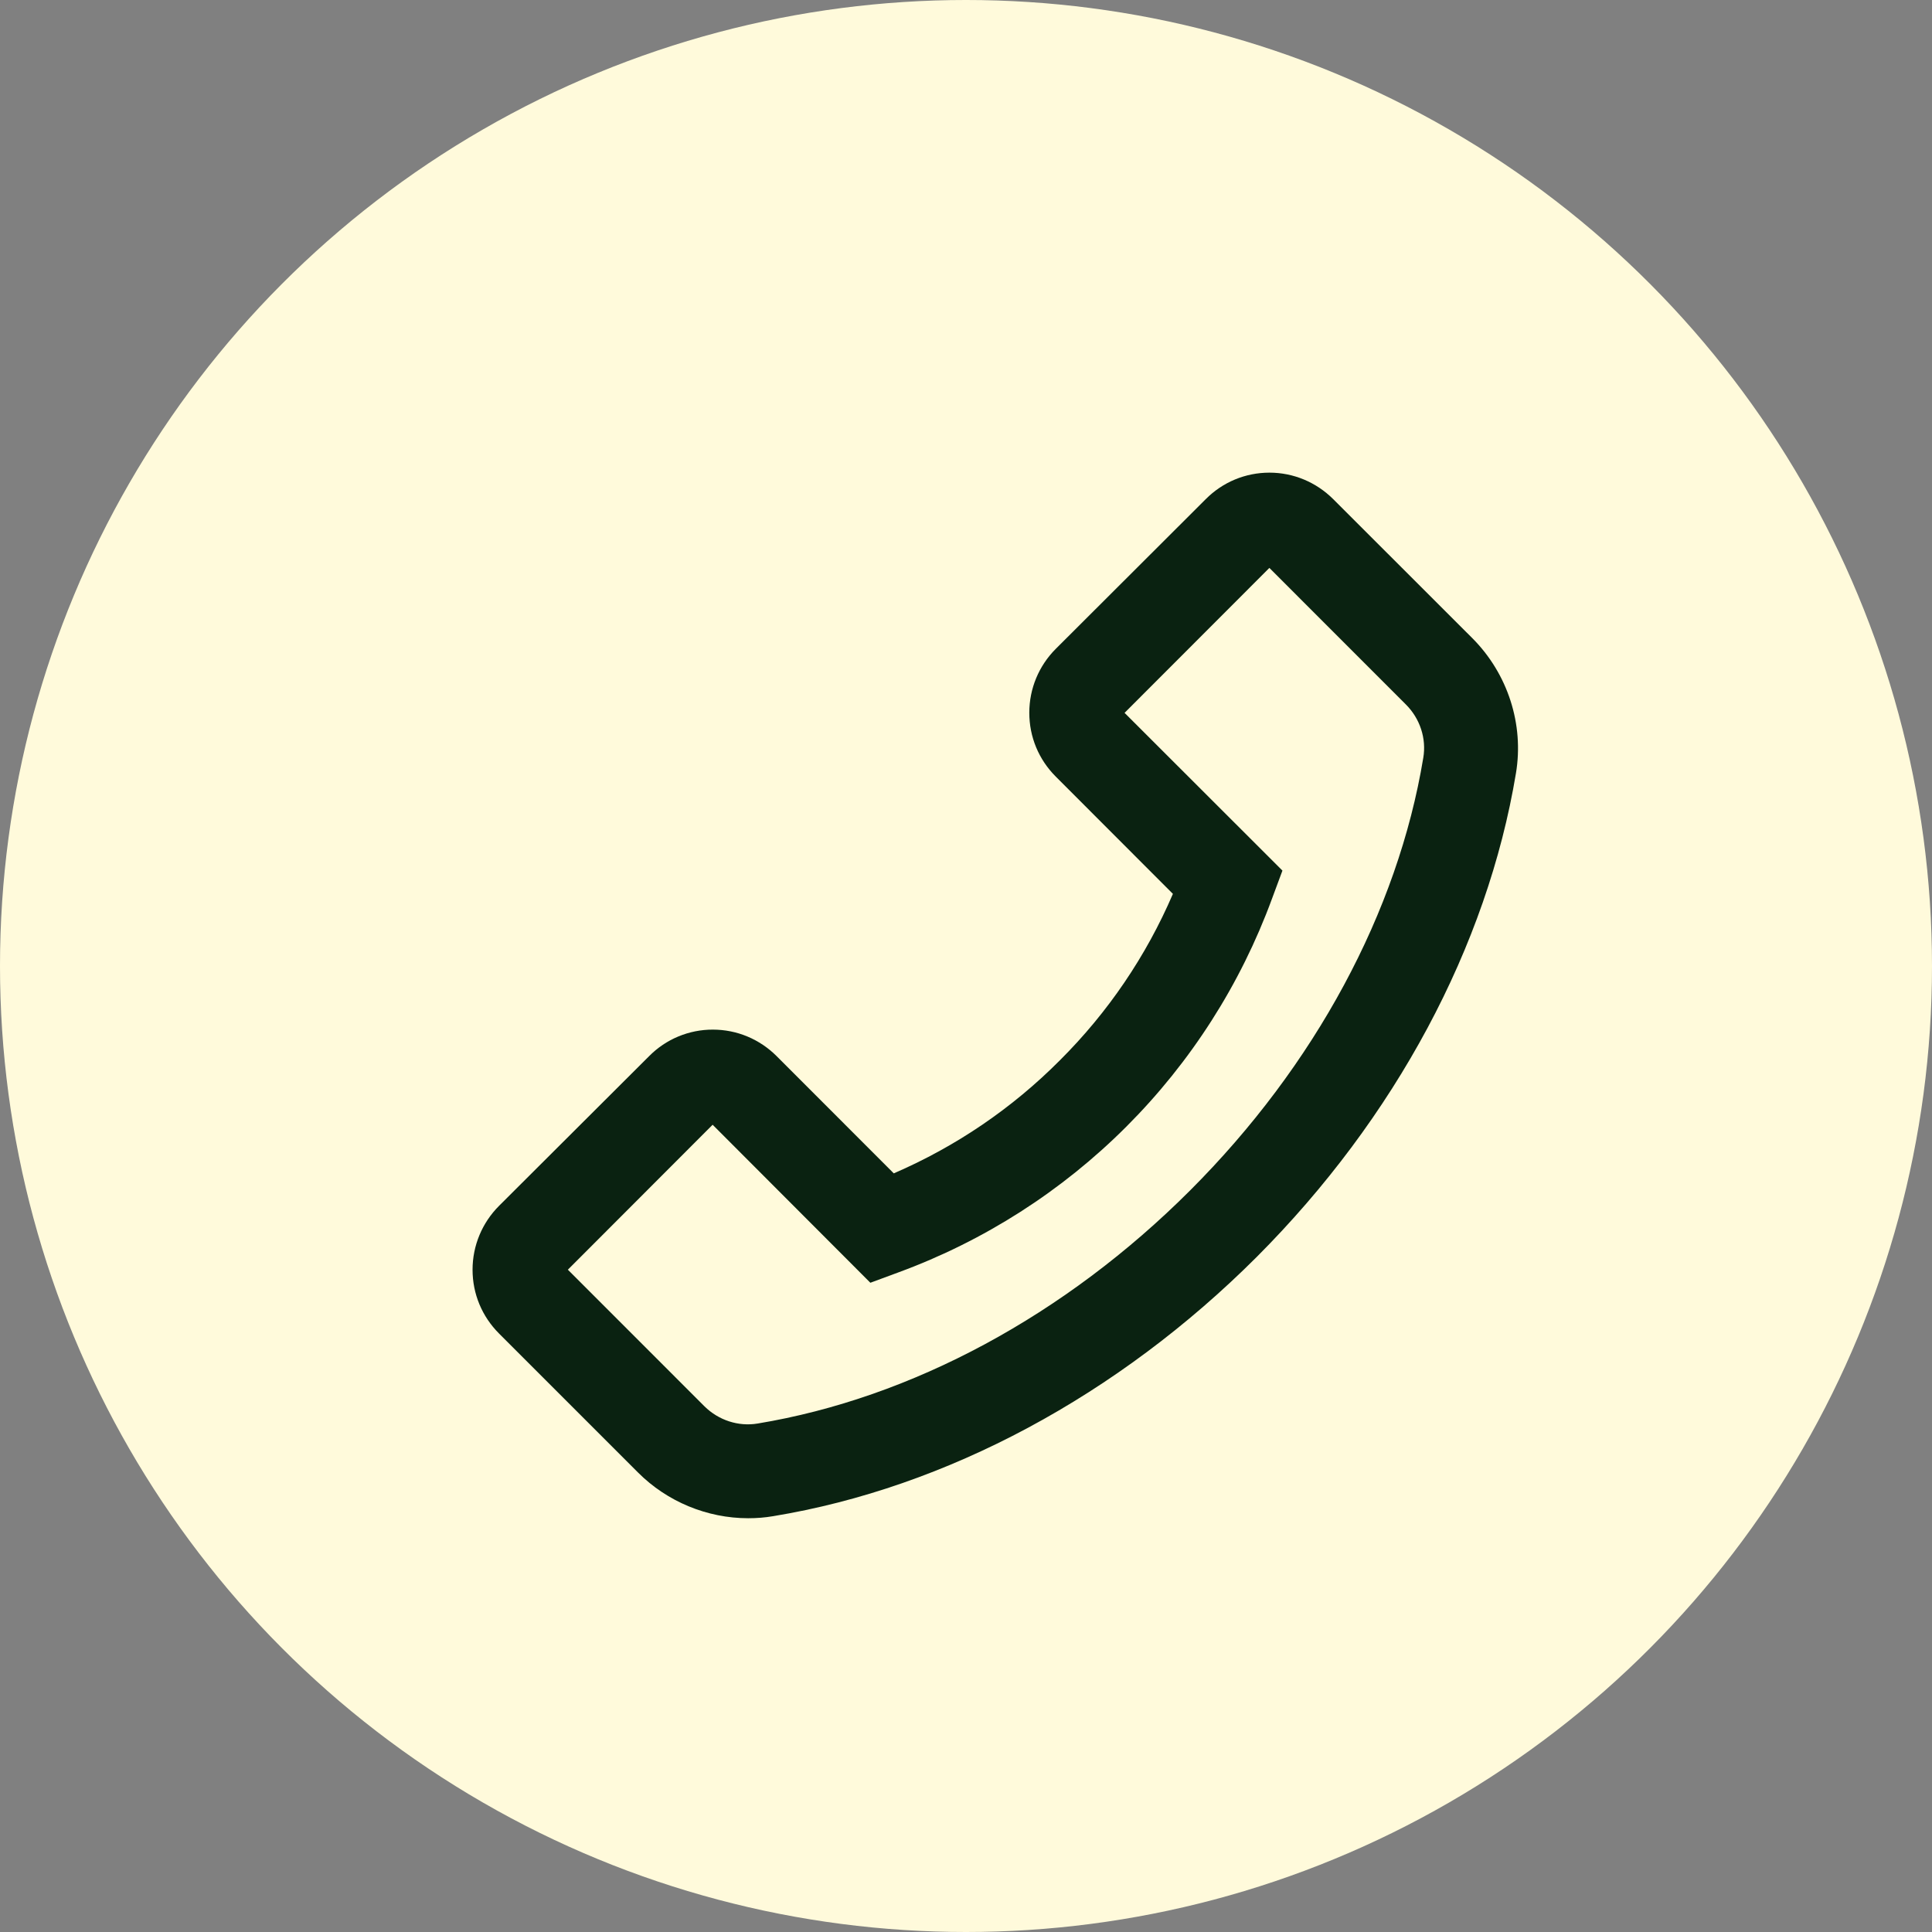 <svg width="42" height="42" viewBox="0 0 42 42" fill="none" xmlns="http://www.w3.org/2000/svg">
<rect x="0" y="0" width="42" height="42" fill="#808080" stroke="none"/>
<circle cx="21" cy="21" r="21" fill="#FFFADB"/>
<path d="M32.009 13.875L28.984 10.852C28.614 10.483 28.12 10.275 27.597 10.275C27.075 10.275 26.58 10.48 26.211 10.852L22.952 14.105C22.583 14.474 22.376 14.971 22.376 15.494C22.376 16.02 22.58 16.511 22.952 16.883L25.498 19.432C24.918 20.783 24.085 22.01 23.043 23.048C22.001 24.096 20.782 24.923 19.43 25.508L16.884 22.96C16.515 22.591 16.021 22.383 15.498 22.383C15.24 22.382 14.985 22.433 14.746 22.532C14.508 22.631 14.293 22.776 14.111 22.96L10.85 26.213C10.481 26.582 10.273 27.079 10.273 27.602C10.273 28.128 10.478 28.619 10.85 28.991L13.873 32.014C14.504 32.645 15.373 33.005 16.265 33.005C16.45 33.005 16.629 32.991 16.81 32.96C20.572 32.341 24.305 30.338 27.319 27.326C30.33 24.309 32.33 20.576 32.955 16.812C33.134 15.744 32.776 14.645 32.009 13.875ZM30.941 16.474C30.387 19.824 28.586 23.165 25.873 25.878C23.16 28.591 19.822 30.392 16.472 30.946C16.052 31.017 15.62 30.875 15.313 30.571L12.345 27.602L15.492 24.451L18.896 27.861L18.921 27.886L19.535 27.659C21.395 26.975 23.085 25.894 24.486 24.492C25.888 23.09 26.968 21.4 27.651 19.54L27.879 18.926L24.447 15.497L27.595 12.346L30.563 15.315C30.87 15.622 31.012 16.054 30.941 16.474Z" fill="#0A2211"/>
</svg>
